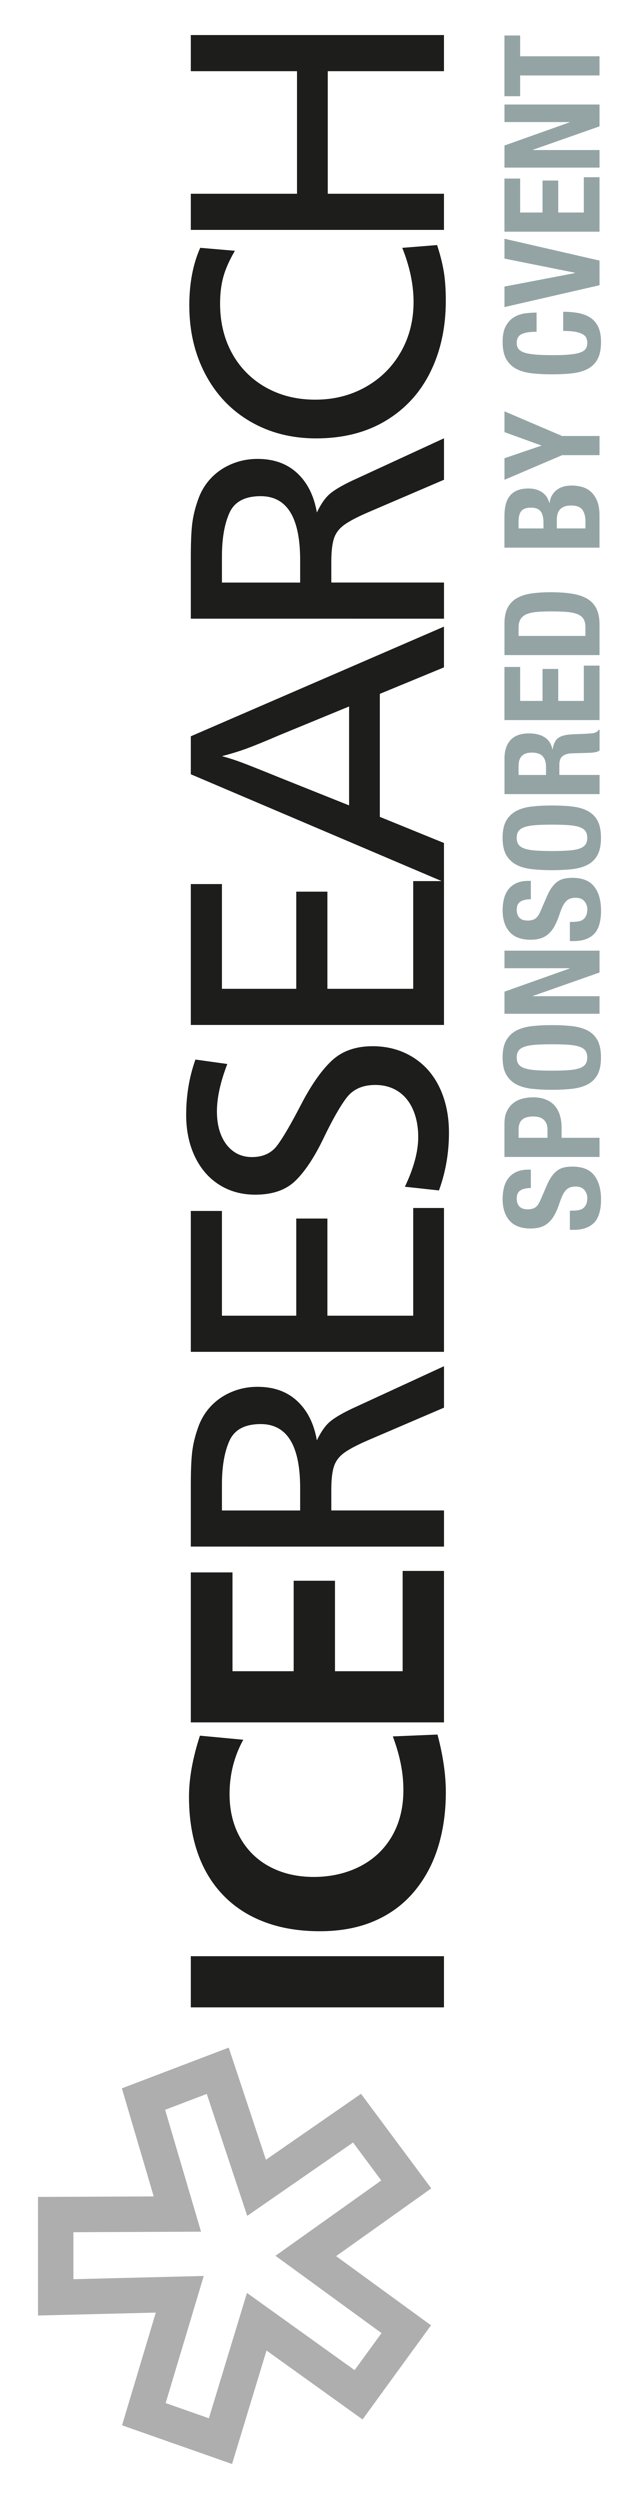 <?xml version="1.0" encoding="UTF-8"?><svg id="Layer_1" xmlns="http://www.w3.org/2000/svg" viewBox="0 0 365.48 1428.91"><defs><style>.cls-1{fill:#94a4a5;}.cls-1,.cls-2,.cls-3{stroke-width:0px;}.cls-2{fill:#1d1d1b;}.cls-3{fill:#aeaeae;}</style></defs><path class="cls-2" d="m253.93,1118.52v29.26H109.13v-29.26h144.8Z"/><path class="cls-2" d="m224.68,992.84l25.55-1.06c3.18,12.01,4.77,23,4.77,32.97,0,11.31-1.48,21.77-4.45,31.38-2.97,9.61-7.51,18.07-13.62,25.39-6.11,7.31-13.69,12.93-22.74,16.85-9.05,3.92-19.47,5.88-31.27,5.88s-22.37-1.77-31.69-5.3c-9.33-3.53-17.23-8.67-23.69-15.42-6.47-6.75-11.32-14.86-14.57-24.33-3.25-9.47-4.88-20.07-4.88-31.8,0-10.46,2.08-22.12,6.25-34.98l24.8,2.33c-5.23,9.54-7.84,19.89-7.84,31.06,0,9.47,2.03,17.81,6.09,25.02,4.06,7.21,9.74,12.74,17.01,16.59,7.28,3.85,15.65,5.78,25.12,5.78s18.66-2.03,26.5-6.09c7.85-4.06,13.92-9.84,18.23-17.33,4.31-7.49,6.47-16.25,6.47-26.29s-2.01-19.75-6.04-30.64Z"/><path class="cls-2" d="m230.3,898.22h23.64v86.61H109.13v-85.76h23.85v56.5h34.98v-51.73h23.64v51.73h38.69v-57.35Z"/><path class="cls-2" d="m109.13,884.33v-34.72c0-8.68.27-15.19.8-19.53.53-4.34,1.57-8.73,3.13-13.18,1.63-4.9,4.08-9.12,7.37-12.67,3.29-3.55,7.26-6.32,11.93-8.3,4.66-1.99,9.65-2.98,14.95-2.98,9.33,0,16.91,2.73,22.74,8.19,5.83,5.46,9.56,12.94,11.18,22.44,2.19-4.6,4.54-8.04,7.05-10.31,2.51-2.27,6.8-4.85,12.88-7.76l52.79-24.34v23.7l-43.46,18.64c-6.5,2.82-11.15,5.3-13.94,7.41-2.79,2.12-4.66,4.71-5.62,7.78-.95,3.07-1.43,7.43-1.43,13.08v11.86h64.45v20.67H109.13Zm17.81-20.67h44.73v-12.8c0-24.4-7.53-36.6-22.58-36.6-9.05,0-15,3.19-17.86,9.57-2.86,6.38-4.29,14.69-4.29,24.91v14.91Z"/><path class="cls-2" d="m109.13,692.4h17.81v59.89h42.51v-55.55h17.81v55.55h49.08v-61.59h17.6v82.26H109.13v-80.56Z"/><path class="cls-2" d="m111.78,605.83l18.23,2.54c-3.96,10.32-5.94,19.36-5.94,27.14,0,5.23.83,9.81,2.49,13.73,1.66,3.92,3.99,6.96,7,9.12,3,2.16,6.52,3.23,10.55,3.23,6.29,0,11.1-2.21,14.42-6.63,3.32-4.42,7.86-12.19,13.62-23.32,5.76-11.13,11.59-19.49,17.49-25.07,5.9-5.58,13.73-8.37,23.48-8.37,8.48,0,16.08,2.05,22.79,6.15,6.71,4.1,11.87,9.91,15.48,17.44,3.6,7.53,5.4,16.17,5.4,25.92,0,11.52-1.91,22.51-5.72,32.97l-19.5-2.12c5.09-10.67,7.63-20.14,7.63-28.41,0-5.86-.99-11.08-2.97-15.64-1.98-4.56-4.82-8.06-8.53-10.49-3.71-2.44-8.07-3.66-13.09-3.66-7.21,0-12.67,2.44-16.38,7.31-3.71,4.88-8.11,12.61-13.2,23.21-5.09,10.6-10.37,18.62-15.85,24.06-5.48,5.44-13.2,8.16-23.16,8.16-7.77,0-14.65-1.89-20.62-5.67s-10.62-9.15-13.94-16.11c-3.32-6.96-4.98-14.89-4.98-23.8,0-11.24,1.77-21.8,5.3-31.69Z"/><path class="cls-2" d="m109.13,505.49h17.81v59.89h42.51v-55.55h17.81v55.55h49.08v-61.59h17.6v82.26H109.13v-80.56Z"/><path class="cls-2" d="m109.13,421l144.8-62.71v23.3l-36.68,15.15v70.33l36.68,14.94v22.35l-144.8-61.65v-21.71Zm90.53-17.05l-40.39,16.63c-7.7,3.32-13.76,5.79-18.18,7.42-4.42,1.62-9.13,3.07-14.15,4.34,3.89,1.06,7.76,2.31,11.61,3.76,3.85,1.45,10.9,4.25,21.15,8.42l39.96,15.99v-56.56Z"/><path class="cls-2" d="m109.13,353.77v-34.72c0-8.68.27-15.19.8-19.53.53-4.34,1.57-8.73,3.13-13.18,1.63-4.9,4.08-9.12,7.37-12.67,3.29-3.55,7.26-6.32,11.93-8.3s9.65-2.98,14.95-2.98c9.33,0,16.91,2.73,22.74,8.19,5.83,5.46,9.56,12.94,11.18,22.44,2.19-4.6,4.54-8.04,7.05-10.31,2.51-2.27,6.8-4.85,12.88-7.76l52.79-24.34v23.7l-43.46,18.64c-6.5,2.82-11.15,5.29-13.94,7.41-2.79,2.12-4.66,4.71-5.62,7.78-.95,3.07-1.43,7.43-1.43,13.08v11.86h64.45v20.67H109.13Zm17.81-20.67h44.73v-12.8c0-24.4-7.53-36.6-22.58-36.6-9.05,0-15,3.19-17.86,9.57-2.86,6.38-4.29,14.68-4.29,24.91v14.92Z"/><path class="cls-2" d="m114.54,141.69l19.82,1.7c-3.18,5.44-5.39,10.42-6.63,14.95-1.24,4.52-1.85,9.61-1.85,15.26,0,7.99,1.29,15.32,3.87,22,2.58,6.68,6.31,12.49,11.18,17.44,4.88,4.95,10.65,8.76,17.33,11.45,6.68,2.69,14.04,4.03,22.1,4.03,10.6,0,20.19-2.42,28.78-7.26,8.59-4.84,15.3-11.52,20.14-20.03,4.84-8.52,7.26-18.04,7.26-28.57,0-9.82-2.15-20.14-6.47-30.95l19.93-1.59c1.84,5.66,3.13,10.8,3.87,15.42.74,4.63,1.11,10.12,1.11,16.48,0,15.2-2.93,28.75-8.8,40.65-5.87,11.91-14.4,21.22-25.6,27.93-11.2,6.72-24.47,10.07-39.8,10.07-13.99,0-26.5-3.2-37.53-9.59-11.02-6.39-19.61-15.4-25.76-27.03-6.15-11.62-9.22-24.75-9.22-39.38,0-12.65,2.09-23.64,6.25-32.97Z"/><path class="cls-2" d="m109.13,20.04h144.8v20.67h-66.46v70.07h66.46v20.67H109.13v-20.67h60.74V40.71h-60.74v-20.67Z"/><path class="cls-3" d="m246.67,1251.27l-54.43,38.75,54.28,39.55-39.15,53.83-54.93-39.41-19.71,64.88-62.93-22.13,19.31-64.44-67.38,1.67v-67.82l66.19-.28-18.22-61.79,61.12-23.29,21.28,64.12,54.39-37.71,40.16,54.06Zm-43.85,103.92l15.39-21.17-60.65-44.2,60.5-43.07-16.13-21.71-60.53,41.96-23.14-69.73-23.81,9.07,20.54,69.69-73,.31v26.86l74.55-1.85-21.79,72.69,24.72,8.69,21.78-71.7,61.55,44.16Z"/><path class="cls-1" d="m327.52,692.22c1.27,0,2.43-.1,3.47-.3,1.04-.2,1.92-.58,2.63-1.14.71-.56,1.27-1.31,1.68-2.25.41-.94.61-2.12.61-3.54,0-1.68-.55-3.19-1.64-4.53-1.09-1.34-2.78-2.02-5.06-2.02-1.22,0-2.27.17-3.16.49-.89.33-1.69.88-2.4,1.64-.71.76-1.36,1.76-1.94,3.01-.58,1.24-1.18,2.78-1.79,4.61-.81,2.44-1.7,4.54-2.67,6.32-.96,1.78-2.09,3.26-3.39,4.46-1.29,1.19-2.79,2.07-4.49,2.63-1.7.56-3.67.84-5.9.84-5.38,0-9.39-1.5-12.03-4.49-2.64-2.99-3.96-7.11-3.96-12.34,0-2.44.27-4.68.8-6.74.53-2.06,1.4-3.83,2.59-5.33,1.19-1.5,2.72-2.67,4.57-3.5,1.85-.84,4.07-1.26,6.66-1.26h1.52v10.51c-2.59,0-4.58.46-5.98,1.37-1.4.91-2.09,2.44-2.09,4.57,0,1.22.18,2.24.53,3.05.36.81.83,1.46,1.41,1.94.58.48,1.26.81,2.02.99.76.18,1.55.27,2.36.27,1.68,0,3.08-.35,4.23-1.07,1.14-.71,2.2-2.23,3.16-4.57l3.66-8.45c.91-2.08,1.87-3.78,2.86-5.1.99-1.32,2.06-2.37,3.2-3.16,1.14-.79,2.4-1.33,3.77-1.64,1.37-.3,2.89-.46,4.57-.46,5.74,0,9.91,1.66,12.53,4.99,2.62,3.33,3.92,7.96,3.92,13.9s-1.34,10.62-4.04,13.29c-2.69,2.67-6.55,4-11.58,4h-2.21v-10.97h1.6Z"/><path class="cls-1" d="m288.53,642.34c0-2.79.47-5.14,1.41-7.04.94-1.9,2.17-3.44,3.69-4.61,1.52-1.17,3.26-2.01,5.22-2.51,1.96-.51,3.95-.76,5.98-.76,2.79,0,5.23.42,7.31,1.26,2.08.84,3.78,2.01,5.1,3.5,1.32,1.5,2.31,3.31,2.97,5.45.66,2.13.99,4.49.99,7.08v5.86h21.7v10.97h-54.38v-19.19Zm24.6,3.35c0-2.18-.66-3.95-1.98-5.29-1.32-1.34-3.38-2.02-6.17-2.02s-4.82.58-6.24,1.75c-1.42,1.17-2.13,3.12-2.13,5.86v4.57h16.53v-4.87Z"/><path class="cls-1" d="m304.33,622.57c-3.48-.38-6.46-1.22-8.95-2.51-2.49-1.29-4.43-3.16-5.83-5.6-1.4-2.44-2.09-5.71-2.09-9.82s.7-7.39,2.09-9.82c1.4-2.44,3.34-4.3,5.83-5.6,2.49-1.29,5.47-2.13,8.95-2.51,3.48-.38,7.27-.57,11.39-.57s7.97.19,11.42.57c3.45.38,6.42,1.22,8.91,2.51,2.49,1.3,4.39,3.16,5.71,5.6,1.32,2.44,1.98,5.71,1.98,9.82s-.66,7.39-1.98,9.82c-1.32,2.44-3.22,4.3-5.71,5.6-2.49,1.3-5.46,2.13-8.91,2.51-3.45.38-7.26.57-11.42.57s-7.91-.19-11.39-.57Zm20.71-10.66c2.56-.18,4.65-.53,6.24-1.07,1.6-.53,2.77-1.3,3.5-2.28.74-.99,1.1-2.3,1.1-3.92s-.37-2.93-1.1-3.92c-.74-.99-1.9-1.75-3.5-2.28-1.6-.53-3.68-.89-6.24-1.07-2.56-.18-5.67-.27-9.33-.27s-6.75.09-9.29.27c-2.54.18-4.62.53-6.24,1.07-1.62.53-2.8,1.29-3.54,2.28-.74.99-1.1,2.3-1.1,3.92s.37,2.93,1.1,3.92c.74.99,1.92,1.75,3.54,2.28,1.63.53,3.71.89,6.24,1.07,2.54.18,5.64.27,9.29.27s6.77-.09,9.33-.27Z"/><path class="cls-1" d="m325.77,553.77v-.15h-37.24v-10.05h54.38v12.49l-38.08,13.4v.15h38.08v10.05h-54.38v-12.64l37.24-13.25Z"/><path class="cls-1" d="m327.52,527.11c1.27,0,2.43-.1,3.47-.3,1.04-.2,1.92-.58,2.63-1.14.71-.56,1.27-1.31,1.68-2.25.41-.94.61-2.12.61-3.54,0-1.68-.55-3.19-1.64-4.53-1.09-1.35-2.78-2.02-5.06-2.02-1.22,0-2.27.17-3.16.5-.89.33-1.69.88-2.4,1.64-.71.76-1.36,1.76-1.94,3.01-.58,1.24-1.18,2.78-1.79,4.61-.81,2.44-1.7,4.54-2.67,6.32-.96,1.78-2.09,3.26-3.39,4.45-1.29,1.19-2.79,2.07-4.49,2.63-1.7.56-3.67.84-5.9.84-5.38,0-9.39-1.5-12.03-4.49-2.64-3-3.96-7.11-3.96-12.34,0-2.44.27-4.68.8-6.74.53-2.06,1.4-3.83,2.59-5.33,1.19-1.5,2.72-2.67,4.57-3.5,1.85-.84,4.07-1.26,6.66-1.26h1.52v10.51c-2.59,0-4.58.46-5.98,1.37-1.4.91-2.09,2.44-2.09,4.57,0,1.22.18,2.23.53,3.05.36.81.83,1.46,1.41,1.94.58.48,1.26.81,2.02.99.76.18,1.55.27,2.36.27,1.68,0,3.08-.35,4.23-1.07,1.14-.71,2.2-2.23,3.16-4.57l3.66-8.45c.91-2.08,1.87-3.78,2.86-5.1.99-1.32,2.06-2.37,3.2-3.16,1.14-.79,2.4-1.33,3.77-1.64,1.37-.3,2.89-.46,4.57-.46,5.74,0,9.91,1.66,12.53,4.99,2.62,3.33,3.92,7.96,3.92,13.9s-1.34,10.62-4.04,13.29c-2.69,2.67-6.55,4-11.58,4h-2.21v-10.97h1.6Z"/><path class="cls-1" d="m304.33,496.99c-3.48-.38-6.46-1.22-8.95-2.51-2.49-1.29-4.43-3.16-5.83-5.6-1.4-2.44-2.09-5.71-2.09-9.82s.7-7.39,2.09-9.82c1.4-2.44,3.34-4.3,5.83-5.6,2.49-1.29,5.47-2.13,8.95-2.51,3.48-.38,7.27-.57,11.39-.57s7.97.19,11.42.57c3.45.38,6.42,1.22,8.91,2.51,2.49,1.3,4.39,3.16,5.71,5.6,1.32,2.44,1.98,5.71,1.98,9.82s-.66,7.39-1.98,9.82c-1.32,2.44-3.22,4.3-5.71,5.6-2.49,1.3-5.46,2.13-8.91,2.51-3.45.38-7.26.57-11.42.57s-7.91-.19-11.39-.57Zm20.71-10.66c2.56-.18,4.65-.53,6.24-1.07,1.6-.53,2.77-1.3,3.5-2.28.74-.99,1.1-2.3,1.1-3.92s-.37-2.93-1.1-3.92c-.74-.99-1.9-1.75-3.5-2.28-1.6-.53-3.68-.89-6.24-1.07-2.56-.18-5.67-.27-9.33-.27s-6.75.09-9.29.27c-2.54.18-4.62.53-6.24,1.07-1.62.53-2.8,1.29-3.54,2.28-.74.99-1.1,2.3-1.1,3.92s.37,2.93,1.1,3.92c.74.99,1.92,1.75,3.54,2.28,1.63.53,3.71.89,6.24,1.07,2.54.18,5.64.27,9.29.27s6.77-.09,9.33-.27Z"/><path class="cls-1" d="m288.53,433.82c0-4.57,1.16-8.12,3.47-10.66,2.31-2.54,5.83-3.81,10.55-3.81,3.66,0,6.64.74,8.95,2.21,2.31,1.47,3.8,3.76,4.46,6.85h.15c.41-2.74,1.29-4.75,2.67-6.02,1.37-1.27,3.58-2.06,6.63-2.36,1.02-.1,2.12-.18,3.31-.23,1.19-.05,2.53-.1,4-.15,2.89-.1,5.1-.25,6.63-.46,1.52-.31,2.56-.96,3.12-1.98h.46v11.88c-.76.56-1.64.91-2.63,1.07-.99.15-2.02.25-3.08.3l-10.43.3c-2.13.1-3.81.64-5.03,1.6-1.22.96-1.83,2.59-1.83,4.87v5.86h23v10.97h-54.38v-20.26Zm23.76,4.72c0-2.64-.62-4.67-1.87-6.09-1.24-1.42-3.34-2.13-6.28-2.13-5.03,0-7.54,2.54-7.54,7.62v5.18h15.69v-4.57Z"/><path class="cls-1" d="m297.51,381.35v19.42h12.79v-18.28h8.99v18.28h14.62v-20.18h8.99v31.15h-54.38v-30.39h8.99Z"/><path class="cls-1" d="m288.53,356.6c0-3.81.62-6.88,1.87-9.21,1.24-2.33,3.02-4.15,5.33-5.45,2.31-1.29,5.09-2.17,8.34-2.63,3.25-.46,6.88-.69,10.89-.69,4.77,0,8.92.29,12.45.88,3.53.58,6.44,1.59,8.72,3.01,2.28,1.42,3.99,3.33,5.1,5.71,1.12,2.39,1.68,5.41,1.68,9.06v17.29h-54.38v-17.97Zm46.3,2.13c0-1.93-.33-3.48-.99-4.65-.66-1.17-1.75-2.09-3.27-2.78-1.52-.69-3.53-1.14-6.02-1.37-2.49-.23-5.58-.34-9.29-.34-3.1,0-5.81.1-8.15.3-2.33.2-4.28.62-5.83,1.26-1.55.63-2.72,1.57-3.5,2.82-.79,1.24-1.18,2.91-1.18,4.99v4.65h38.23v-4.87Z"/><path class="cls-1" d="m288.53,294.76c0-2.23.23-4.3.69-6.21.46-1.9,1.22-3.54,2.28-4.91s2.49-2.44,4.26-3.2c1.78-.76,3.96-1.14,6.55-1.14,2.94,0,5.47.69,7.58,2.06,2.11,1.37,3.54,3.43,4.3,6.17h.15c.41-3.05,1.7-5.46,3.88-7.23,2.18-1.78,5.1-2.67,8.76-2.67,2.13,0,4.16.28,6.09.84,1.93.56,3.62,1.51,5.06,2.86,1.45,1.35,2.6,3.1,3.47,5.26.86,2.16,1.29,4.84,1.29,8.03v18.51h-54.38v-18.35Zm22.31,4.26c0-3.05-.54-5.27-1.64-6.66-1.09-1.4-2.93-2.09-5.52-2.09s-4.42.64-5.48,1.9c-1.07,1.27-1.6,3.27-1.6,6.02v3.96h14.24v-3.12Zm23.99-1.14c0-2.64-.58-4.77-1.75-6.4-1.17-1.62-3.32-2.44-6.47-2.44-1.57,0-2.88.22-3.92.65-1.04.43-1.88,1.02-2.51,1.75-.63.74-1.08,1.61-1.33,2.63-.25,1.02-.38,2.13-.38,3.35v4.72h16.37v-4.27Z"/><path class="cls-1" d="m309.55,254.85v-.15l-21.02-7.62v-11.88l32.98,14.09h21.4v10.97h-21.4l-32.98,14.09v-12.34l21.02-7.16Z"/><path class="cls-1" d="m298.24,191.08c-1.8.94-2.7,2.65-2.7,5.14,0,1.37.37,2.5,1.1,3.39.74.89,1.93,1.59,3.58,2.09,1.65.51,3.81.86,6.47,1.07,2.67.2,5.93.3,9.79.3,4.11,0,7.44-.14,9.98-.42,2.54-.28,4.51-.71,5.9-1.29,1.4-.58,2.34-1.32,2.82-2.21.48-.89.72-1.92.72-3.08,0-.96-.16-1.87-.49-2.7-.33-.84-.99-1.56-1.98-2.17-.99-.61-2.39-1.09-4.19-1.45-1.8-.35-4.18-.53-7.12-.53v-10.97c2.95,0,5.74.23,8.38.69,2.64.46,4.95,1.31,6.93,2.55,1.98,1.24,3.53,3,4.65,5.26,1.12,2.26,1.68,5.19,1.68,8.8,0,4.11-.66,7.39-1.98,9.82-1.32,2.44-3.22,4.3-5.71,5.6-2.49,1.3-5.46,2.13-8.91,2.51-3.45.38-7.26.57-11.42.57s-7.91-.19-11.39-.57c-3.48-.38-6.46-1.22-8.95-2.51-2.49-1.29-4.43-3.16-5.83-5.6-1.4-2.44-2.09-5.71-2.09-9.82s.64-6.99,1.9-9.25c1.27-2.26,2.88-3.95,4.84-5.06,1.96-1.12,4.06-1.82,6.32-2.09,2.26-.28,4.38-.42,6.36-.42v10.97c-3.96,0-6.84.47-8.64,1.41Z"/><path class="cls-1" d="m328.74,156.16v-.23l-40.21-8.07v-11.35l54.38,12.49v14.09l-54.38,12.49v-11.73l40.21-7.69Z"/><path class="cls-1" d="m297.51,102.09v19.42h12.79v-18.28h8.99v18.28h14.62v-20.18h8.99v31.15h-54.38v-30.39h8.99Z"/><path class="cls-1" d="m325.77,69.95v-.15h-37.24v-10.05h54.38v12.49l-38.08,13.4v.15h38.08v10.05h-54.38v-12.64l37.24-13.25Z"/><path class="cls-1" d="m297.51,20.3v11.88h45.39v10.97h-45.39v11.88h-8.99V20.3h8.99Z"/></svg>